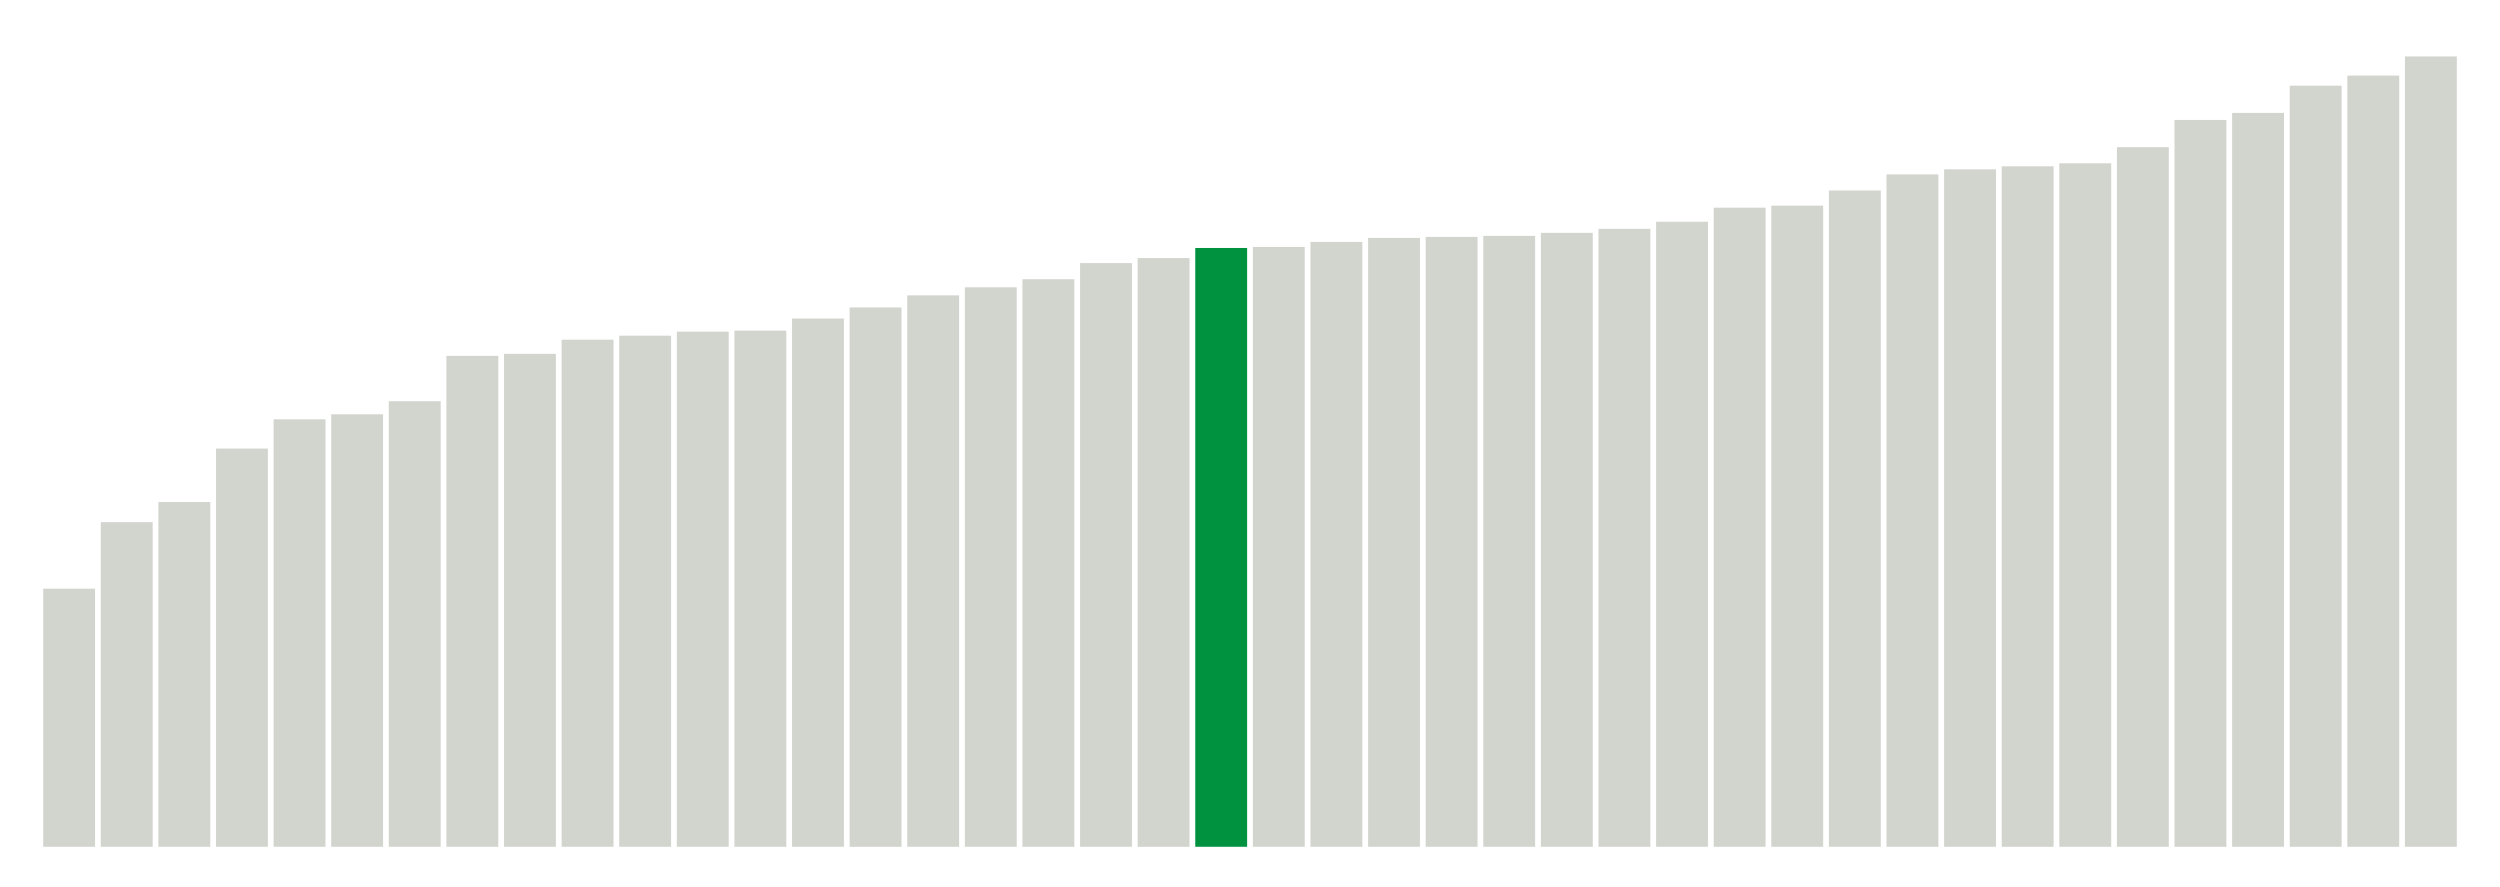 <svg xmlns="http://www.w3.org/2000/svg" xmlns:xlink="http://www.w3.org/1999/xlink" version="1.1" class="marks" width="310" height="110" ><g fill="none" stroke-miterlimit="10" transform="translate(5,5)"><g class="mark-group role-frame root" role="graphics-object" aria-roledescription="group mark container"><g transform="translate(0,0)"><path class="background" aria-hidden="true" d="M0,0h300v100h-300Z" stroke="#ddd" stroke-width="0"/><g><g class="mark-rect role-mark marks" role="graphics-symbol" aria-roledescription="rect mark container"><path d="M0.357,68h6.429v32h-6.429Z" fill="#D2D4CE"/><path d="M7.5,59.75h6.429v40.25h-6.429Z" fill="#D2D4CE"/><path d="M14.643,57.25h6.429v42.75h-6.429Z" fill="#D2D4CE"/><path d="M21.786,50.625h6.429v49.375h-6.429Z" fill="#D2D4CE"/><path d="M28.929,47h6.429v53h-6.429Z" fill="#D2D4CE"/><path d="M36.071,46.375h6.429v53.625h-6.429Z" fill="#D2D4CE"/><path d="M43.214,44.75h6.429v55.25h-6.429Z" fill="#D2D4CE"/><path d="M50.357,39.125h6.429v60.875h-6.429Z" fill="#D2D4CE"/><path d="M57.5,38.875h6.429v61.125h-6.429Z" fill="#D2D4CE"/><path d="M64.643,37.125h6.429v62.875h-6.429Z" fill="#D2D4CE"/><path d="M71.786,36.625h6.429v63.375h-6.429Z" fill="#D2D4CE"/><path d="M78.929,36.125h6.429v63.875h-6.429Z" fill="#D2D4CE"/><path d="M86.071,36h6.429v64h-6.429Z" fill="#D2D4CE"/><path d="M93.214,34.5h6.429v65.5h-6.429Z" fill="#D2D4CE"/><path d="M100.357,33.125h6.429v66.875h-6.429Z" fill="#D2D4CE"/><path d="M107.5,31.625h6.429v68.375h-6.429Z" fill="#D2D4CE"/><path d="M114.643,30.625h6.429v69.375h-6.429Z" fill="#D2D4CE"/><path d="M121.786,29.625h6.429v70.375h-6.429Z" fill="#D2D4CE"/><path d="M128.929,27.625h6.429v72.375h-6.429Z" fill="#D2D4CE"/><path d="M136.071,27h6.429v73h-6.429Z" fill="#D2D4CE"/><path d="M143.214,25.75h6.429v74.25h-6.429Z" fill="#00923E"/><path d="M150.357,25.625h6.429v74.375h-6.429Z" fill="#D2D4CE"/><path d="M157.5,25h6.429v75h-6.429Z" fill="#D2D4CE"/><path d="M164.643,24.5h6.429v75.5h-6.429Z" fill="#D2D4CE"/><path d="M171.786,24.375h6.429v75.625h-6.429Z" fill="#D2D4CE"/><path d="M178.929,24.25h6.429v75.75h-6.429Z" fill="#D2D4CE"/><path d="M186.071,23.875h6.429v76.125h-6.429Z" fill="#D2D4CE"/><path d="M193.214,23.375h6.429v76.625h-6.429Z" fill="#D2D4CE"/><path d="M200.357,22.5h6.429v77.5h-6.429Z" fill="#D2D4CE"/><path d="M207.5,20.75h6.429v79.25h-6.429Z" fill="#D2D4CE"/><path d="M214.643,20.5h6.429v79.5h-6.429Z" fill="#D2D4CE"/><path d="M221.786,18.625h6.429v81.375h-6.429Z" fill="#D2D4CE"/><path d="M228.929,16.625h6.429v83.375h-6.429Z" fill="#D2D4CE"/><path d="M236.071,16h6.429v84h-6.429Z" fill="#D2D4CE"/><path d="M243.214,15.625h6.429v84.375h-6.429Z" fill="#D2D4CE"/><path d="M250.357,15.25h6.429v84.75h-6.429Z" fill="#D2D4CE"/><path d="M257.5,13.25h6.429v86.75h-6.429Z" fill="#D2D4CE"/><path d="M264.643,9.875h6.429v90.125h-6.429Z" fill="#D2D4CE"/><path d="M271.786,9h6.429v91h-6.429Z" fill="#D2D4CE"/><path d="M278.929,5.625h6.429v94.375h-6.429Z" fill="#D2D4CE"/><path d="M286.071,4.375h6.429v95.625h-6.429Z" fill="#D2D4CE"/><path d="M293.214,2h6.429v98h-6.429Z" fill="#D2D4CE"/></g></g><path class="foreground" aria-hidden="true" d="" display="none"/></g></g></g></svg>